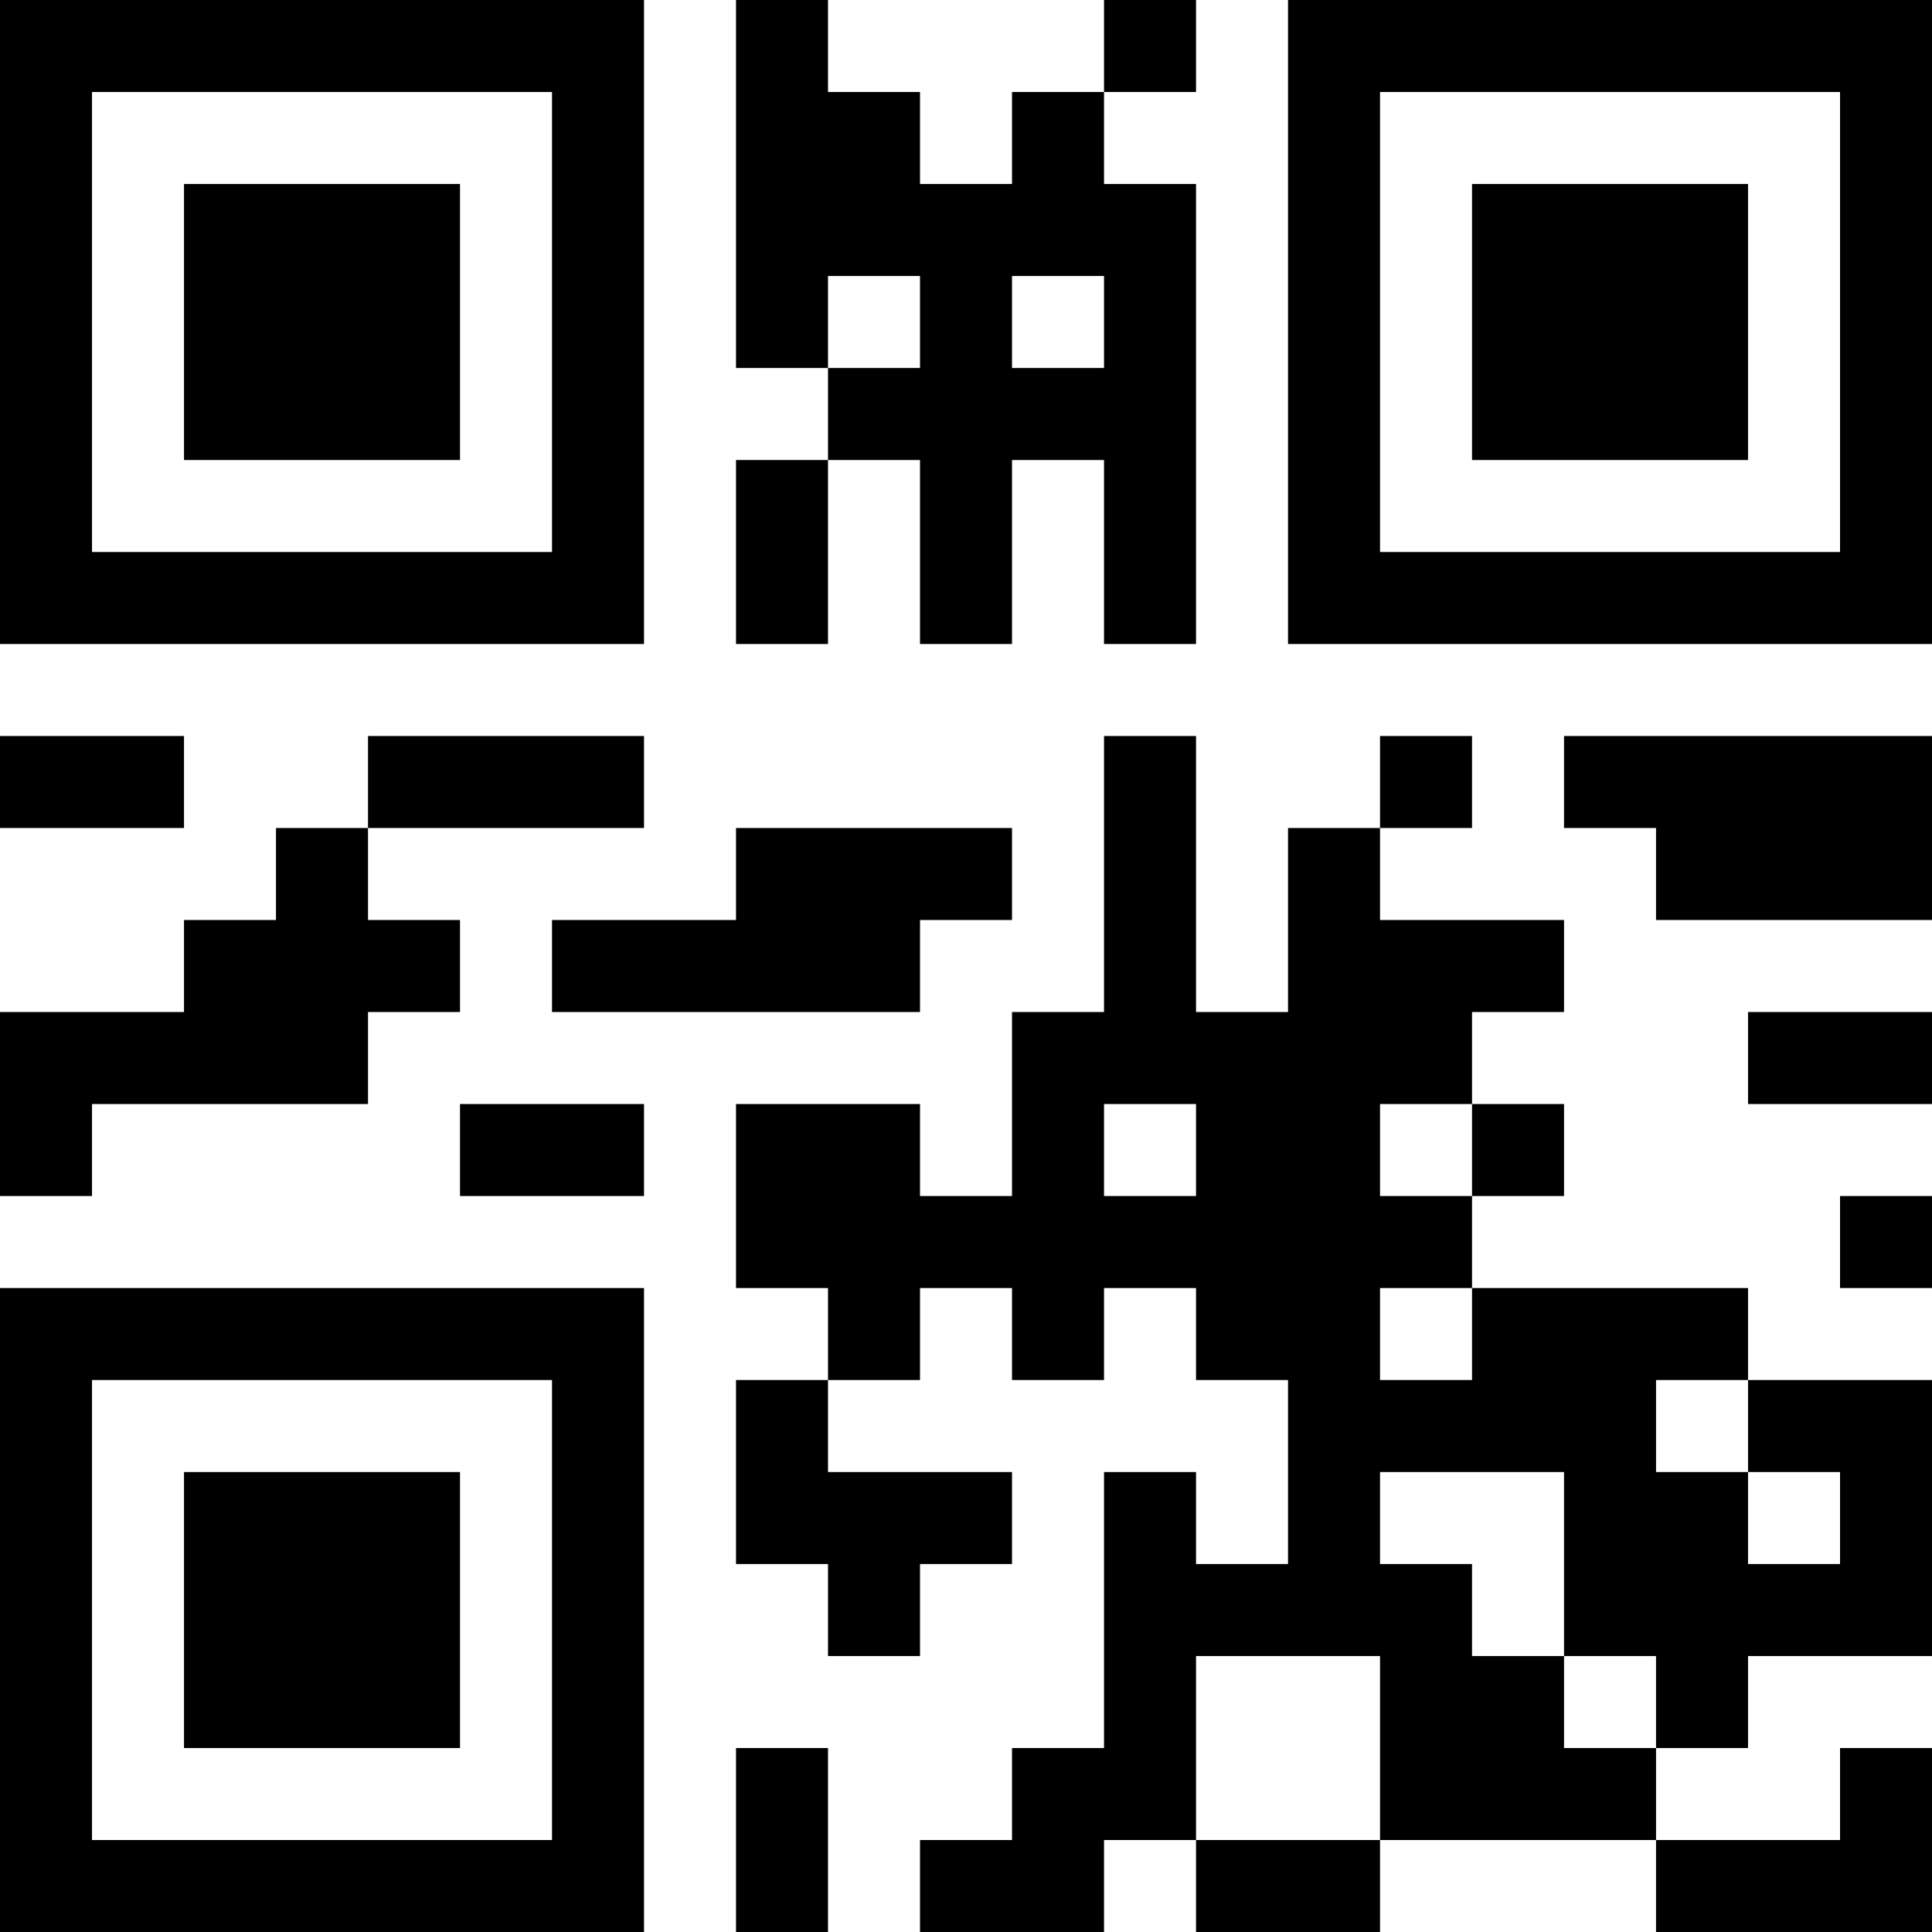 <?xml version="1.0" encoding="UTF-8"?>
<svg xmlns="http://www.w3.org/2000/svg" version="1.1" width="200" height="200" viewBox="0 0 200 200"><rect x="0" y="0" width="200" height="200" fill="#ffffff"/><g transform="scale(9.524)"><g transform="translate(0,0)"><path fill-rule="evenodd" d="M8 0L8 4L9 4L9 5L8 5L8 7L9 7L9 5L10 5L10 7L11 7L11 5L12 5L12 7L13 7L13 2L12 2L12 1L13 1L13 0L12 0L12 1L11 1L11 2L10 2L10 1L9 1L9 0ZM9 3L9 4L10 4L10 3ZM11 3L11 4L12 4L12 3ZM0 8L0 9L2 9L2 8ZM4 8L4 9L3 9L3 10L2 10L2 11L0 11L0 13L1 13L1 12L4 12L4 11L5 11L5 10L4 10L4 9L7 9L7 8ZM12 8L12 11L11 11L11 13L10 13L10 12L8 12L8 14L9 14L9 15L8 15L8 17L9 17L9 18L10 18L10 17L11 17L11 16L9 16L9 15L10 15L10 14L11 14L11 15L12 15L12 14L13 14L13 15L14 15L14 17L13 17L13 16L12 16L12 19L11 19L11 20L10 20L10 21L12 21L12 20L13 20L13 21L15 21L15 20L18 20L18 21L21 21L21 19L20 19L20 20L18 20L18 19L19 19L19 18L21 18L21 15L19 15L19 14L16 14L16 13L17 13L17 12L16 12L16 11L17 11L17 10L15 10L15 9L16 9L16 8L15 8L15 9L14 9L14 11L13 11L13 8ZM17 8L17 9L18 9L18 10L21 10L21 8ZM8 9L8 10L6 10L6 11L10 11L10 10L11 10L11 9ZM19 11L19 12L21 12L21 11ZM5 12L5 13L7 13L7 12ZM12 12L12 13L13 13L13 12ZM15 12L15 13L16 13L16 12ZM20 13L20 14L21 14L21 13ZM15 14L15 15L16 15L16 14ZM18 15L18 16L19 16L19 17L20 17L20 16L19 16L19 15ZM15 16L15 17L16 17L16 18L17 18L17 19L18 19L18 18L17 18L17 16ZM13 18L13 20L15 20L15 18ZM8 19L8 21L9 21L9 19ZM0 0L0 7L7 7L7 0ZM1 1L1 6L6 6L6 1ZM2 2L2 5L5 5L5 2ZM14 0L14 7L21 7L21 0ZM15 1L15 6L20 6L20 1ZM16 2L16 5L19 5L19 2ZM0 14L0 21L7 21L7 14ZM1 15L1 20L6 20L6 15ZM2 16L2 19L5 19L5 16Z" fill="#000000"/></g></g></svg>
